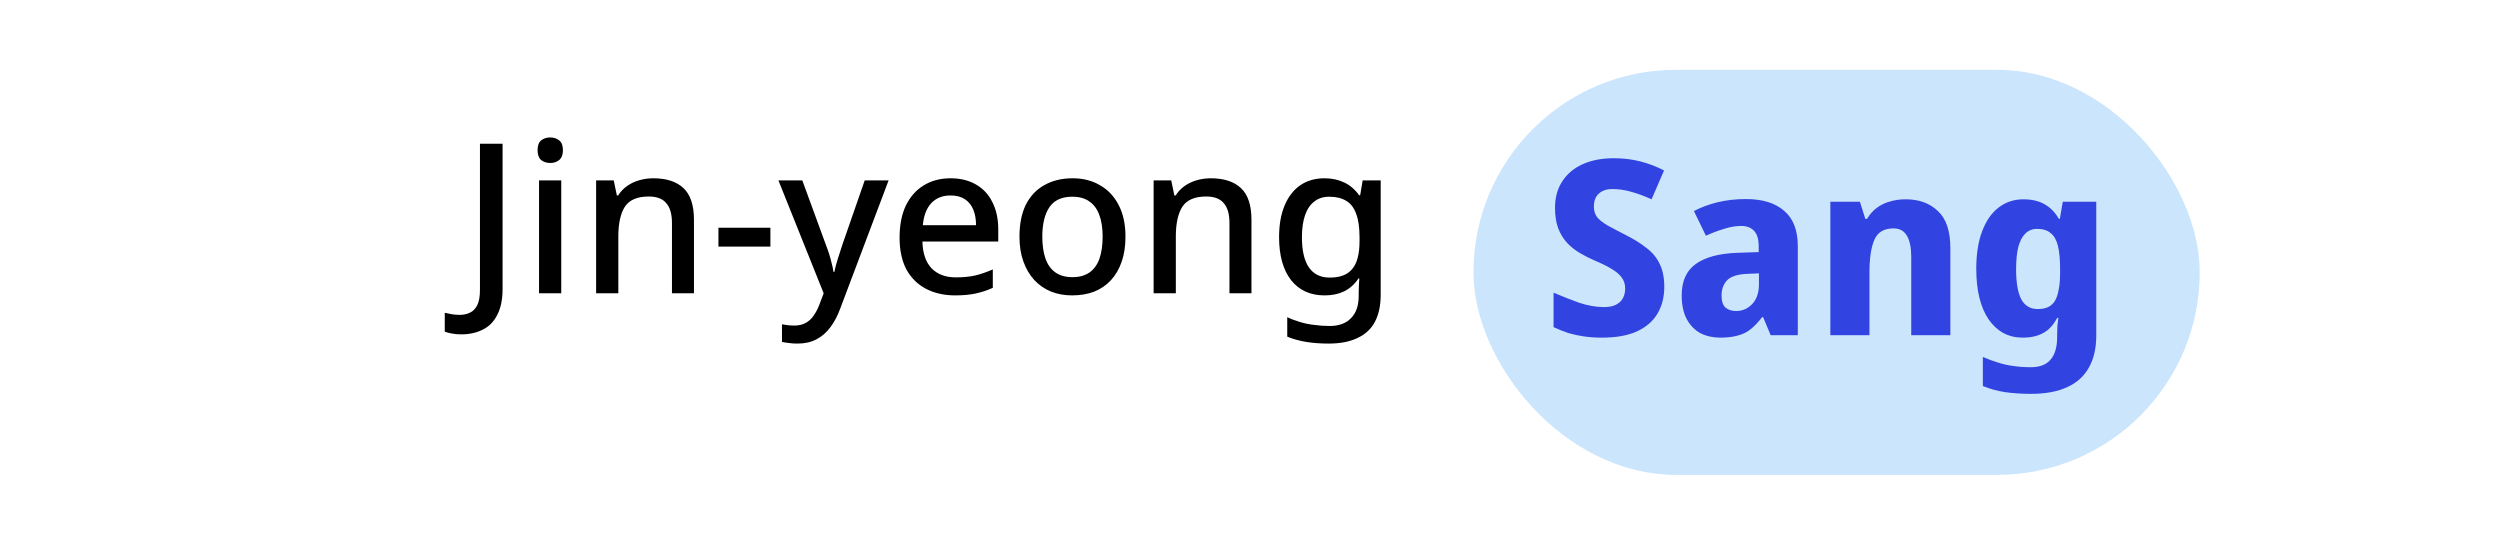 <svg width="358" height="77" viewBox="0 0 358 77" fill="none" xmlns="http://www.w3.org/2000/svg">
<rect x="211" y="10" width="104" height="58" rx="29" fill="#CBE5FD"/>
<path d="M66.03 47.88C65.53 47.88 65.09 47.84 64.71 47.76C64.33 47.7 63.99 47.61 63.69 47.49V44.79C64.01 44.87 64.35 44.94 64.71 45C65.07 45.06 65.45 45.09 65.85 45.09C66.35 45.09 66.82 44.99 67.26 44.79C67.72 44.59 68.08 44.23 68.34 43.71C68.6 43.19 68.73 42.46 68.73 41.52V20.58H71.97V41.37C71.97 42.87 71.72 44.1 71.22 45.06C70.74 46.04 70.05 46.75 69.15 47.19C68.27 47.65 67.23 47.88 66.03 47.88ZM80.371 25.83V42H77.191V25.83H80.371ZM78.811 19.68C79.291 19.68 79.711 19.82 80.071 20.1C80.431 20.38 80.611 20.85 80.611 21.51C80.611 22.15 80.431 22.62 80.071 22.92C79.711 23.2 79.291 23.34 78.811 23.34C78.291 23.34 77.851 23.2 77.491 22.92C77.151 22.62 76.981 22.15 76.981 21.51C76.981 20.85 77.151 20.38 77.491 20.1C77.851 19.82 78.291 19.68 78.811 19.68ZM93.555 25.53C95.435 25.53 96.875 26 97.875 26.94C98.875 27.88 99.375 29.39 99.375 31.47V42H96.225V31.92C96.225 30.66 95.955 29.72 95.415 29.1C94.895 28.46 94.055 28.14 92.895 28.14C91.255 28.14 90.115 28.63 89.475 29.61C88.855 30.59 88.545 32 88.545 33.84V42H85.365V25.83H87.885L88.335 27.99H88.515C88.875 27.43 89.315 26.97 89.835 26.61C90.355 26.25 90.935 25.98 91.575 25.8C92.215 25.62 92.875 25.53 93.555 25.53ZM102.881 35.31V32.61H110.321V35.31H102.881ZM111.469 25.83H114.889L118.249 35.01C118.429 35.47 118.589 35.92 118.729 36.36C118.869 36.8 118.989 37.24 119.089 37.68C119.209 38.1 119.299 38.52 119.359 38.94H119.479C119.579 38.42 119.739 37.81 119.959 37.11C120.179 36.39 120.409 35.68 120.649 34.98L123.829 25.83H127.249L120.319 44.19C119.939 45.23 119.469 46.12 118.909 46.86C118.349 47.62 117.679 48.2 116.899 48.6C116.139 49 115.239 49.2 114.199 49.2C113.699 49.2 113.269 49.17 112.909 49.11C112.549 49.07 112.239 49.02 111.979 48.96V46.44C112.199 46.48 112.459 46.52 112.759 46.56C113.079 46.6 113.409 46.62 113.749 46.62C114.369 46.62 114.899 46.5 115.339 46.26C115.799 46.02 116.179 45.68 116.479 45.24C116.799 44.8 117.069 44.3 117.289 43.74L117.949 42L111.469 25.83ZM136.11 25.53C137.53 25.53 138.75 25.83 139.77 26.43C140.79 27.01 141.57 27.85 142.11 28.95C142.67 30.05 142.95 31.35 142.95 32.85V34.59H132.09C132.13 36.25 132.56 37.52 133.38 38.4C134.22 39.28 135.39 39.72 136.89 39.72C137.93 39.72 138.85 39.63 139.65 39.45C140.47 39.25 141.31 38.96 142.17 38.58V41.22C141.37 41.58 140.55 41.85 139.71 42.03C138.89 42.21 137.91 42.3 136.77 42.3C135.21 42.3 133.83 41.99 132.63 41.37C131.43 40.75 130.49 39.83 129.81 38.61C129.15 37.37 128.82 35.85 128.82 34.05C128.82 32.23 129.12 30.69 129.72 29.43C130.34 28.17 131.19 27.21 132.27 26.55C133.37 25.87 134.65 25.53 136.11 25.53ZM136.11 27.99C134.97 27.99 134.05 28.36 133.35 29.1C132.67 29.84 132.27 30.89 132.15 32.25H139.77C139.77 31.41 139.64 30.67 139.38 30.03C139.12 29.39 138.72 28.89 138.18 28.53C137.64 28.17 136.95 27.99 136.11 27.99ZM161.168 33.9C161.168 35.24 160.988 36.43 160.628 37.47C160.268 38.51 159.758 39.39 159.098 40.11C158.438 40.83 157.638 41.38 156.698 41.76C155.758 42.12 154.698 42.3 153.518 42.3C152.438 42.3 151.438 42.12 150.518 41.76C149.598 41.38 148.798 40.83 148.118 40.11C147.458 39.39 146.938 38.51 146.558 37.47C146.178 36.43 145.988 35.23 145.988 33.87C145.988 32.09 146.288 30.58 146.888 29.34C147.508 28.1 148.388 27.16 149.528 26.52C150.688 25.86 152.048 25.53 153.608 25.53C155.088 25.53 156.388 25.86 157.508 26.52C158.648 27.16 159.538 28.1 160.178 29.34C160.838 30.58 161.168 32.1 161.168 33.9ZM149.258 33.9C149.258 35.1 149.408 36.14 149.708 37.02C150.008 37.88 150.478 38.54 151.118 39C151.758 39.46 152.578 39.69 153.578 39.69C154.578 39.69 155.398 39.46 156.038 39C156.678 38.54 157.148 37.88 157.448 37.02C157.748 36.14 157.898 35.1 157.898 33.9C157.898 32.66 157.738 31.62 157.418 30.78C157.118 29.94 156.648 29.3 156.008 28.86C155.388 28.4 154.568 28.17 153.548 28.17C152.048 28.17 150.958 28.67 150.278 29.67C149.598 30.67 149.258 32.08 149.258 33.9ZM173.389 25.53C175.269 25.53 176.709 26 177.709 26.94C178.709 27.88 179.209 29.39 179.209 31.47V42H176.059V31.92C176.059 30.66 175.789 29.72 175.249 29.1C174.729 28.46 173.889 28.14 172.729 28.14C171.089 28.14 169.949 28.63 169.309 29.61C168.689 30.59 168.379 32 168.379 33.84V42H165.199V25.83H167.719L168.169 27.99H168.349C168.709 27.43 169.149 26.97 169.669 26.61C170.189 26.25 170.769 25.98 171.409 25.8C172.049 25.62 172.709 25.53 173.389 25.53ZM189.675 25.53C190.715 25.53 191.655 25.73 192.495 26.13C193.335 26.53 194.045 27.14 194.625 27.96H194.775L195.135 25.83H197.715V42.21C197.715 43.73 197.445 45.01 196.905 46.05C196.365 47.09 195.535 47.87 194.415 48.39C193.315 48.93 191.925 49.2 190.245 49.2C189.085 49.2 188.015 49.12 187.035 48.96C186.055 48.8 185.155 48.55 184.335 48.21V45.42C184.915 45.7 185.525 45.93 186.165 46.11C186.805 46.31 187.485 46.45 188.205 46.53C188.925 46.63 189.665 46.68 190.425 46.68C191.745 46.68 192.765 46.3 193.485 45.54C194.205 44.8 194.565 43.75 194.565 42.39V41.85C194.565 41.59 194.575 41.25 194.595 40.83C194.615 40.39 194.635 40.07 194.655 39.87H194.535C193.975 40.71 193.285 41.33 192.465 41.73C191.665 42.11 190.735 42.3 189.675 42.3C187.635 42.3 186.035 41.57 184.875 40.11C183.735 38.63 183.165 36.58 183.165 33.96C183.165 32.2 183.425 30.7 183.945 29.46C184.465 28.2 185.205 27.23 186.165 26.55C187.145 25.87 188.315 25.53 189.675 25.53ZM190.335 28.17C189.495 28.17 188.785 28.4 188.205 28.86C187.625 29.3 187.185 29.95 186.885 30.81C186.585 31.67 186.435 32.73 186.435 33.99C186.435 35.87 186.765 37.3 187.425 38.28C188.105 39.26 189.095 39.75 190.395 39.75C191.155 39.75 191.795 39.65 192.315 39.45C192.855 39.25 193.295 38.94 193.635 38.52C193.995 38.1 194.255 37.57 194.415 36.93C194.595 36.27 194.685 35.48 194.685 34.56V33.96C194.685 32.58 194.525 31.47 194.205 30.63C193.905 29.77 193.435 29.15 192.795 28.77C192.155 28.37 191.335 28.17 190.335 28.17Z" fill="black"/>
<path d="M238.325 41.07C238.325 42.54 237.998 43.823 237.345 44.92C236.692 46.017 235.7 46.868 234.37 47.475C233.063 48.058 231.407 48.35 229.4 48.35C228.467 48.35 227.603 48.292 226.81 48.175C226.017 48.058 225.27 47.895 224.57 47.685C223.87 47.452 223.17 47.172 222.47 46.845V41.91C223.66 42.423 224.873 42.902 226.11 43.345C227.37 43.765 228.56 43.975 229.68 43.975C230.403 43.975 230.987 43.858 231.43 43.625C231.873 43.392 232.2 43.077 232.41 42.68C232.62 42.283 232.725 41.828 232.725 41.315C232.725 40.685 232.55 40.148 232.2 39.705C231.873 39.262 231.383 38.853 230.73 38.48C230.077 38.083 229.272 37.687 228.315 37.29C227.615 36.987 226.927 36.637 226.25 36.24C225.573 35.843 224.967 35.365 224.43 34.805C223.893 34.222 223.462 33.522 223.135 32.705C222.832 31.888 222.68 30.908 222.68 29.765C222.68 28.272 223.03 27 223.73 25.95C224.43 24.877 225.41 24.06 226.67 23.5C227.93 22.94 229.4 22.66 231.08 22.66C232.457 22.66 233.728 22.812 234.895 23.115C236.085 23.418 237.217 23.85 238.29 24.41L236.505 28.54C235.478 28.073 234.498 27.712 233.565 27.455C232.655 27.198 231.768 27.07 230.905 27.07C230.322 27.07 229.832 27.175 229.435 27.385C229.038 27.595 228.735 27.887 228.525 28.26C228.338 28.633 228.245 29.077 228.245 29.59C228.245 30.173 228.397 30.675 228.7 31.095C229.027 31.492 229.528 31.888 230.205 32.285C230.882 32.658 231.745 33.113 232.795 33.65C233.962 34.233 234.953 34.852 235.77 35.505C236.61 36.135 237.24 36.893 237.66 37.78C238.103 38.667 238.325 39.763 238.325 41.07ZM250.025 28.505C252.382 28.505 254.202 29.065 255.485 30.185C256.792 31.282 257.445 32.973 257.445 35.26V48H253.56L252.475 45.41H252.335C251.822 46.087 251.297 46.647 250.76 47.09C250.224 47.533 249.605 47.848 248.905 48.035C248.205 48.245 247.354 48.35 246.35 48.35C245.3 48.35 244.355 48.14 243.515 47.72C242.699 47.277 242.045 46.612 241.555 45.725C241.065 44.815 240.82 43.672 240.82 42.295C240.82 40.265 241.485 38.772 242.815 37.815C244.169 36.835 246.152 36.298 248.765 36.205L251.845 36.1V35.26C251.845 34.257 251.624 33.522 251.18 33.055C250.737 32.588 250.13 32.355 249.36 32.355C248.567 32.355 247.739 32.495 246.875 32.775C246.012 33.032 245.149 33.358 244.285 33.755L242.57 30.22C243.597 29.683 244.729 29.263 245.965 28.96C247.225 28.657 248.579 28.505 250.025 28.505ZM250.235 39.215C248.859 39.262 247.89 39.565 247.33 40.125C246.794 40.685 246.525 41.42 246.525 42.33C246.525 43.123 246.712 43.695 247.085 44.045C247.482 44.372 247.995 44.535 248.625 44.535C249.512 44.535 250.27 44.208 250.9 43.555C251.554 42.878 251.88 41.933 251.88 40.72V39.145L250.235 39.215ZM272.886 28.54C274.799 28.54 276.339 29.1 277.506 30.22C278.696 31.317 279.291 33.09 279.291 35.54V48H273.691V36.835C273.691 35.458 273.481 34.432 273.061 33.755C272.664 33.055 272.022 32.705 271.136 32.705C269.782 32.705 268.872 33.253 268.406 34.35C267.939 35.423 267.706 36.975 267.706 39.005V48H262.106V28.89H266.341L267.111 31.34H267.356C267.752 30.687 268.219 30.162 268.756 29.765C269.316 29.345 269.946 29.042 270.646 28.855C271.346 28.645 272.092 28.54 272.886 28.54ZM289.756 28.54C290.946 28.54 291.95 28.773 292.766 29.24C293.606 29.707 294.295 30.407 294.831 31.34H294.971L295.391 28.89H300.186V48.035C300.186 49.855 299.836 51.383 299.136 52.62C298.46 53.857 297.433 54.79 296.056 55.42C294.68 56.073 292.941 56.4 290.841 56.4C289.488 56.4 288.251 56.318 287.131 56.155C286.035 55.992 284.973 55.7 283.946 55.28V51.115C284.693 51.442 285.416 51.71 286.116 51.92C286.84 52.153 287.575 52.317 288.321 52.41C289.091 52.527 289.92 52.585 290.806 52.585C292.09 52.585 293.035 52.223 293.641 51.5C294.271 50.777 294.586 49.692 294.586 48.245V47.86C294.586 47.463 294.598 47.055 294.621 46.635C294.668 46.215 294.715 45.842 294.761 45.515H294.586C294.073 46.518 293.408 47.242 292.591 47.685C291.798 48.128 290.818 48.35 289.651 48.35C287.621 48.35 286 47.487 284.786 45.76C283.596 44.01 283.001 41.583 283.001 38.48C283.001 36.38 283.281 34.595 283.841 33.125C284.401 31.632 285.183 30.5 286.186 29.73C287.213 28.937 288.403 28.54 289.756 28.54ZM291.716 32.775C291.04 32.775 290.48 32.997 290.036 33.44C289.593 33.86 289.255 34.502 289.021 35.365C288.811 36.205 288.706 37.267 288.706 38.55C288.706 40.463 288.951 41.898 289.441 42.855C289.955 43.788 290.736 44.255 291.786 44.255C292.346 44.255 292.825 44.173 293.221 44.01C293.641 43.823 293.98 43.532 294.236 43.135C294.493 42.715 294.68 42.178 294.796 41.525C294.936 40.872 295.006 40.078 295.006 39.145V38.515C295.006 37.138 294.901 36.03 294.691 35.19C294.481 34.35 294.131 33.743 293.641 33.37C293.175 32.973 292.533 32.775 291.716 32.775Z" fill="#3143E0"/>
</svg>

